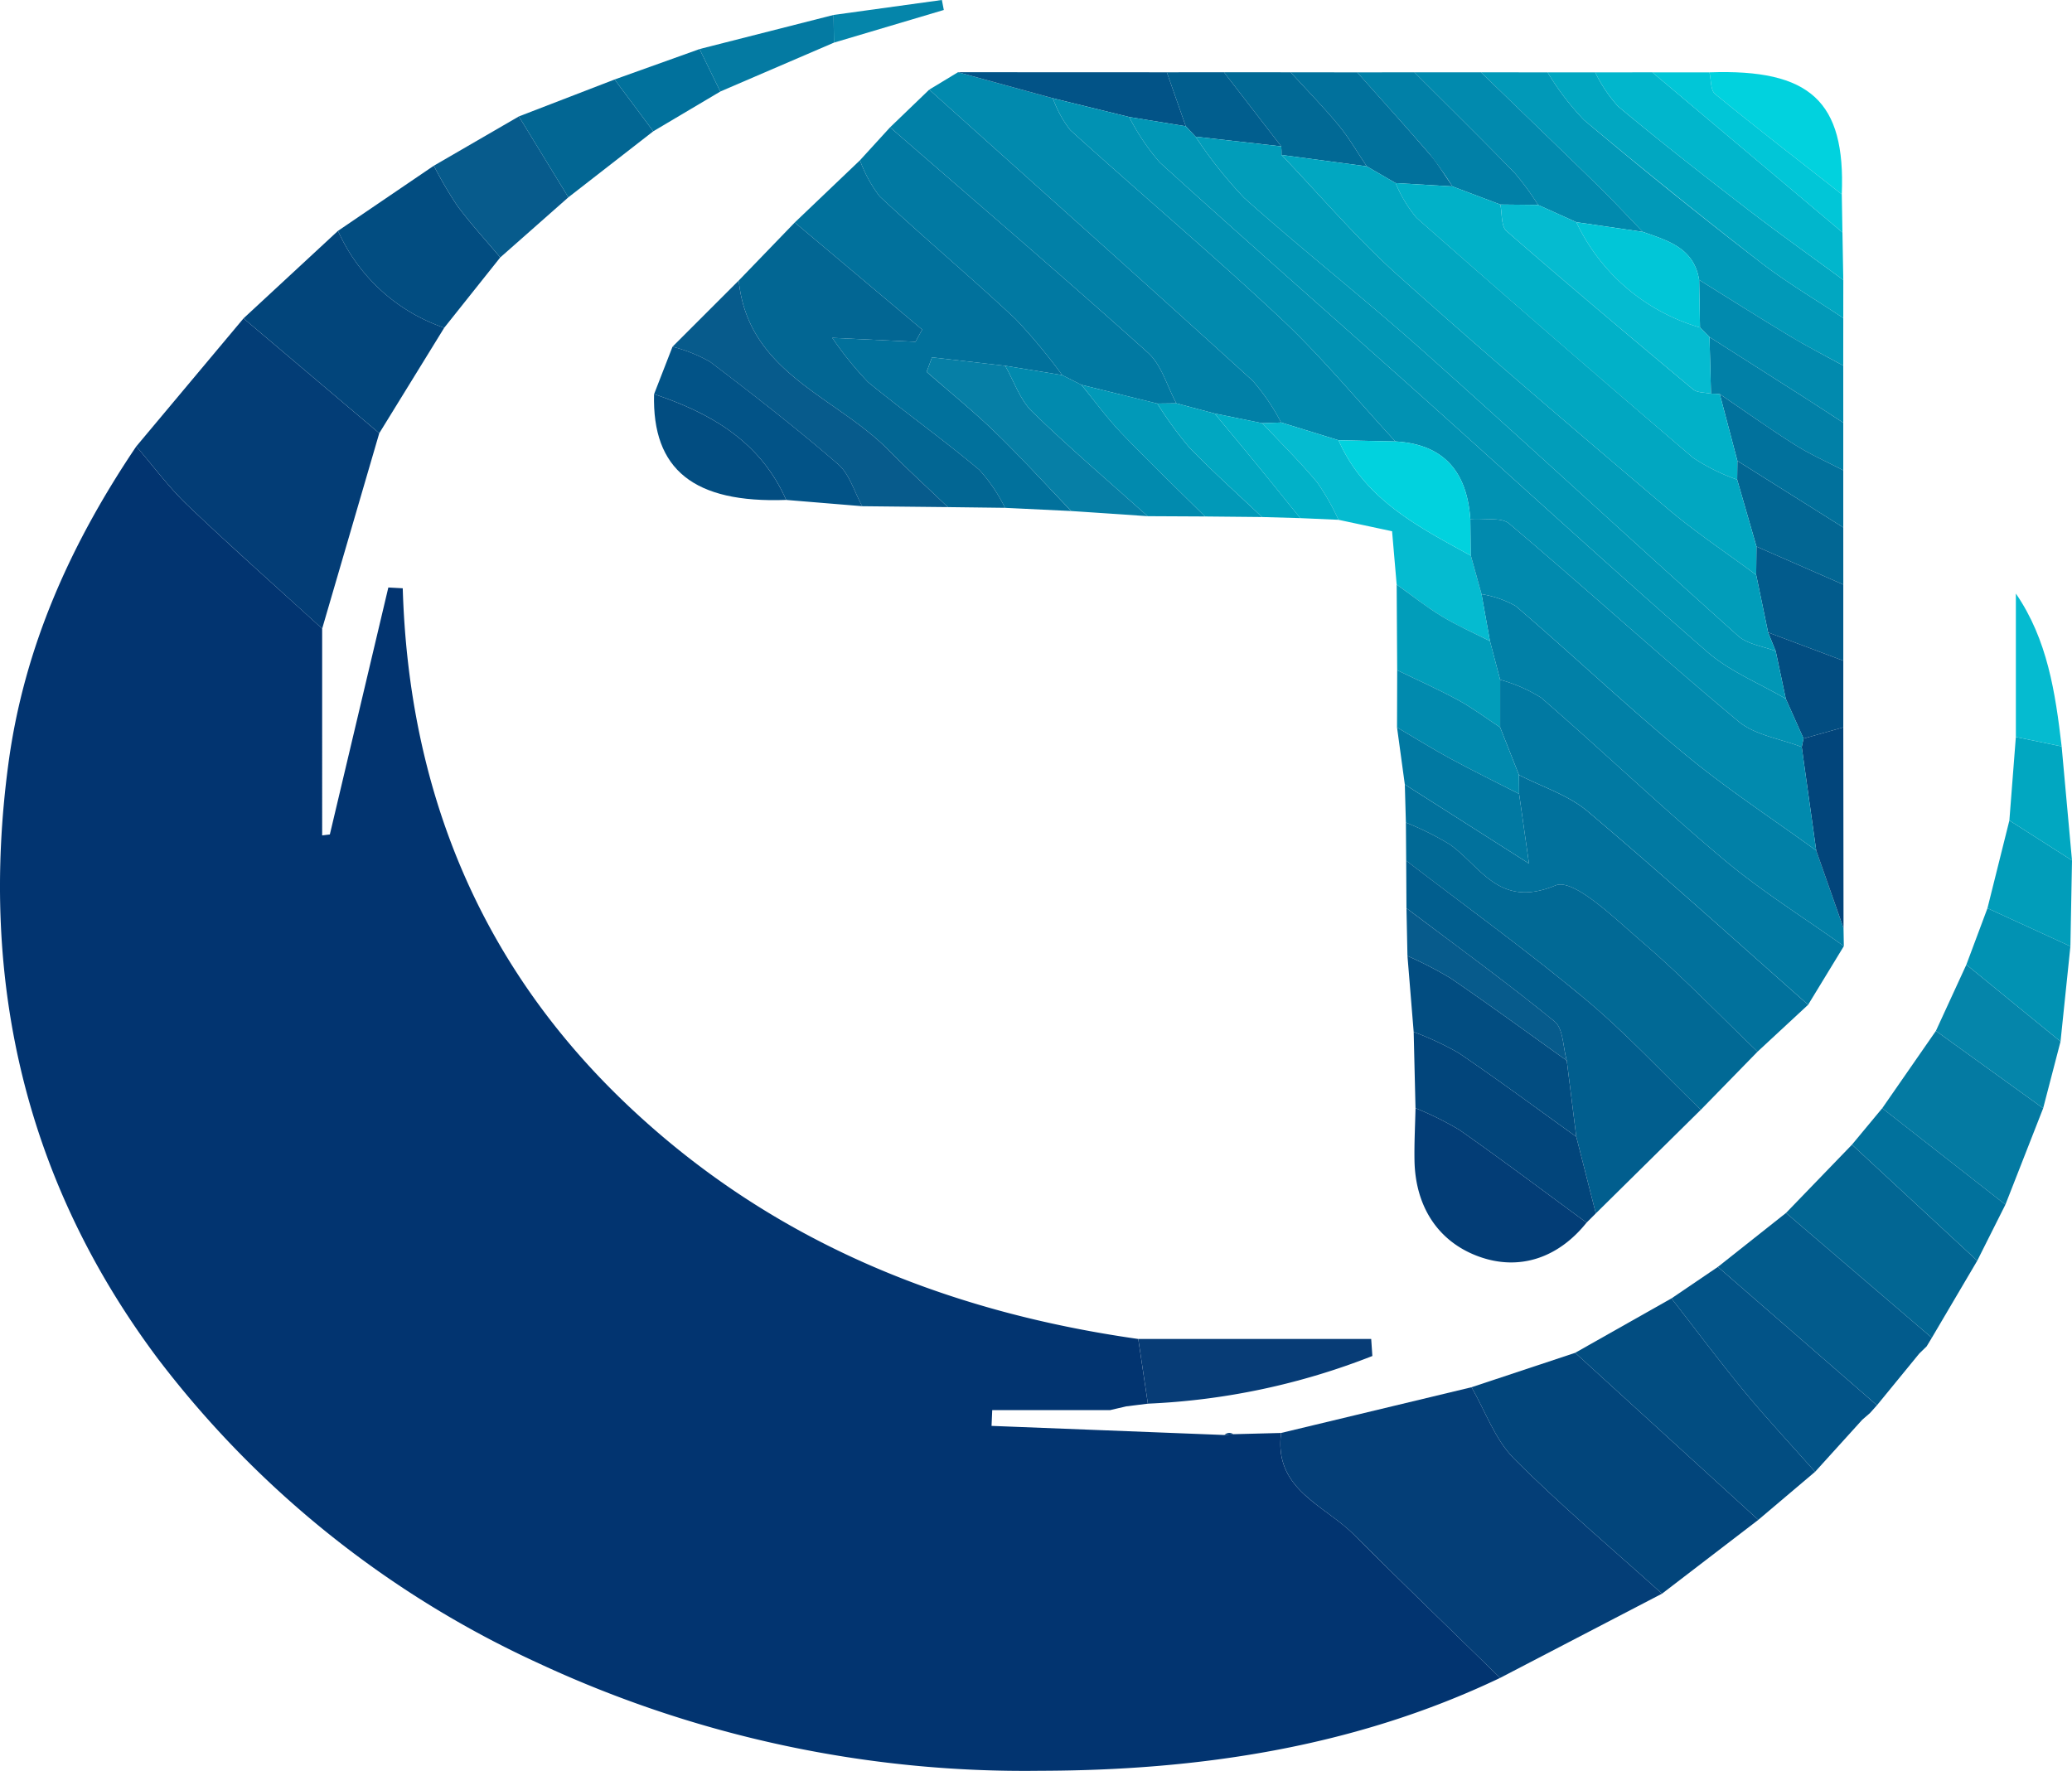 <svg id="ea31a701-9428-471d-ad30-88b1b5045c8b" data-name="Layer 1" xmlns="http://www.w3.org/2000/svg" viewBox="0 0 163.221 139.504">
  <g>
    <path d="M924.428,569.576c-11.474,5.481-23.802,7.297-36.269,7.317a90.592,90.592,0,0,1-39.42-8.445,78.991,78.991,0,0,1-30.039-24.013C808.3,530.55,804.605,514.761,806.924,497.523c1.24-9.217,4.942-17.36,10.07-24.968,1.343,1.558,2.57,3.236,4.051,4.648,3.466,3.305,7.053,6.482,10.591,9.711V503.202l.606-.074q2.303-9.728,4.607-19.455l1.135.061c.469,15.796,5.994,29.449,17.355,40.382,11.316,10.889,25.175,16.574,40.584,18.759l.758,5.097q-.848.106-1.698.211-.642.148-1.282.298h-9.28l-.054,1.241,18.344.718.702-.063,3.764-.098c-.588,4.442,3.378,5.654,5.716,7.994C916.699,562.079,920.579,565.812,924.428,569.576Z" transform="translate(-806.258 -437.389)" fill="#023470"/>
    <path d="M924.428,569.576c-3.849-3.764-7.729-7.496-11.534-11.303-2.338-2.339-6.304-3.551-5.716-7.994l15-3.602c1.091,1.894,1.849,4.12,3.339,5.616,3.711,3.726,7.756,7.12,11.666,10.647Z" transform="translate(-806.258 -437.389)" fill="#043e77"/>
    <path d="M831.636,486.915c-3.538-3.229-7.125-6.406-10.591-9.711-1.481-1.412-2.708-3.091-4.051-4.648q4.224-5.042,8.448-10.085l10.691,9.049Z" transform="translate(-806.258 -437.389)" fill="#033d76"/>
    <path d="M879.458,444.451l2.268-1.373q3.736,1.026,7.472,2.052a8.857,8.857,0,0,0,1.373,2.511c5.505,4.987,11.191,9.778,16.606,14.86,3.203,3.006,6.014,6.43,9.001,9.667l-4.477-.098-4.524-1.396a16.819,16.819,0,0,0-2.238-3.288C896.487,459.697,887.962,452.085,879.458,444.451Z" transform="translate(-806.258 -437.389)" fill="#018aae"/>
    <path d="M937.183,562.94c-3.911-3.527-7.955-6.921-11.666-10.647-1.49-1.496-2.248-3.722-3.339-5.616l8.164-2.711,14.426,13.16Z" transform="translate(-806.258 -437.389)" fill="#02457b"/>
    <path d="M868.866,454.916q2.568-2.45,5.136-4.9a10.42,10.42,0,0,0,1.554,2.847c3.51,3.284,7.202,6.375,10.707,9.664a44.271,44.271,0,0,1,3.667,4.412l-4.491-.733-5.763-.664-.423,1.142c1.813,1.587,3.694,3.106,5.423,4.78,2.056,1.991,3.981,4.117,5.963,6.184l-5.209-.251a13.036,13.036,0,0,0-2.02-2.986c-2.848-2.392-5.885-4.557-8.765-6.911a26.813,26.813,0,0,1-2.826-3.496l6.555.311.527-.961Z" transform="translate(-806.258 -437.389)" fill="#01719c"/>
    <path d="M917.006,502.191q-.042-1.5-.084-3l9.782,6.23-.778-5.484-.013-1.495c1.818.938,3.886,1.58,5.41,2.866,5.884,4.967,11.595,10.14,17.37,15.237l-3.986,3.697c-3.028-2.907-5.942-5.947-9.123-8.676-2.115-1.815-5.366-5.012-6.795-4.42-4.432,1.837-5.84-1.45-8.301-3.218A23.334,23.334,0,0,0,917.006,502.191Z" transform="translate(-806.258 -437.389)" fill="#01719c"/>
    <path d="M917.006,502.191a23.334,23.334,0,0,1,3.483,1.736c2.461,1.768,3.869,5.056,8.301,3.218,1.428-.592,4.679,2.604,6.795,4.42,3.18,2.729,6.095,5.768,9.123,8.676l-4.467,4.576c-3.034-2.93-5.908-6.051-9.14-8.744-4.552-3.793-9.368-7.269-14.071-10.88Z" transform="translate(-806.258 -437.389)" fill="#016995"/>
    <path d="M948.694,516.543c-5.775-5.096-11.486-10.269-17.37-15.237-1.524-1.286-3.592-1.928-5.41-2.866q-.741-1.874-1.482-3.749l0-3.75a11.949,11.949,0,0,1,3.234,1.418c4.838,4.192,9.474,8.622,14.375,12.738,2.971,2.495,6.298,4.567,9.465,6.83Z" transform="translate(-806.258 -437.389)" fill="#0179a2"/>
    <path d="M879.458,444.451c8.504,7.635,17.029,15.246,25.482,22.936a16.822,16.822,0,0,1,2.238,3.288q-.743.028-1.485.054-1.877-.382-3.753-.763l-3.015-.802c-.73-1.348-1.165-3.025-2.239-3.99-6.691-6.007-13.525-11.855-20.311-17.756Z" transform="translate(-806.258 -437.389)" fill="#0180a7"/>
    <path d="M951.505,511.927c-3.167-2.262-6.493-4.335-9.465-6.83-4.901-4.115-9.536-8.545-14.375-12.738a11.949,11.949,0,0,0-3.234-1.418q-.401-1.522-.802-3.044-.332-1.849-.665-3.698a8.034,8.034,0,0,1,2.69.934c4.503,3.859,8.816,7.945,13.386,11.721,3.273,2.704,6.85,5.042,10.291,7.543l2.149,6.112Z" transform="translate(-806.258 -437.389)" fill="#0180a7"/>
    <path d="M868.866,454.916l10.035,8.437-.527.961-6.555-.311a26.813,26.813,0,0,0,2.826,3.496c2.88,2.355,5.917,4.52,8.765,6.911a13.036,13.036,0,0,1,2.02,2.986L880.93,477.34c-1.566-1.499-3.171-2.961-4.691-4.505-4.168-4.236-11.064-6.069-11.786-13.347Z" transform="translate(-806.258 -437.389)" fill="#026693"/>
    <path d="M917.03,505.191c4.703,3.611,9.519,7.087,14.071,10.88,3.231,2.693,6.106,5.814,9.14,8.744q-4.137,4.084-8.273,8.168-.769-3.021-1.538-6.041-.376-3-.751-6c-.3-1.049-.263-2.512-.957-3.079-3.791-3.096-7.761-5.971-11.67-8.923Q917.041,507.066,917.03,505.191Z" transform="translate(-806.258 -437.389)" fill="#015e8e"/>
    <path d="M876.374,447.418c6.787,5.901,13.621,11.748,20.311,17.756,1.075.965,1.509,2.642,2.239,3.99q-.75.01-1.5.018l-5.983-1.476-1.512-.767a44.271,44.271,0,0,0-3.667-4.412c-3.506-3.289-7.197-6.38-10.707-9.664a10.42,10.42,0,0,1-1.554-2.847Q875.188,448.717,876.374,447.418Z" transform="translate(-806.258 -437.389)" fill="#0179a2"/>
    <path d="M944.767,557.125l-14.426-13.16,7.586-4.288c1.92,2.464,3.788,4.972,5.777,7.38,1.776,2.151,3.686,4.191,5.537,6.281Z" transform="translate(-806.258 -437.389)" fill="#024d81"/>
    <path d="M836.134,471.519,825.442,462.47l7.442-6.894a14.184,14.184,0,0,0,8.367,7.636Z" transform="translate(-806.258 -437.389)" fill="#02457b"/>
    <path d="M957.45,544.02l-3.335,4.077q-6.266-5.45-12.531-10.9l5.368-4.252,11.485,9.837-.41.678Z" transform="translate(-806.258 -437.389)" fill="#025b8c"/>
    <path d="M922.922,443.087l5.247.003a21.207,21.207,0,0,0,2.861,3.748q6.802,5.729,13.846,11.168c2.086,1.62,4.383,2.968,6.585,4.439q-.001,1.875-.003,3.749c-1.393-.767-2.813-1.49-4.175-2.31-2.41-1.45-4.786-2.958-7.176-4.442-.406-2.52-2.469-3.098-4.438-3.786-1.175-1.212-2.324-2.451-3.53-3.631C929.081,449.032,925.996,446.065,922.922,443.087Z" transform="translate(-806.258 -437.389)" fill="#0199b8"/>
    <path d="M941.583,537.197q6.265,5.45,12.531,10.9-.273.305-.546.61l-.617.537-3.71,4.095c-1.851-2.089-3.76-4.13-5.537-6.281-1.989-2.408-3.857-4.915-5.777-7.38Z" transform="translate(-806.258 -437.389)" fill="#025387"/>
    <path d="M841.251,463.212a14.184,14.184,0,0,1-8.367-7.636l7.547-5.13a31.897,31.897,0,0,0,1.851,3.156c1.05,1.414,2.247,2.719,3.382,4.07Z" transform="translate(-806.258 -437.389)" fill="#024d81"/>
    <path d="M958.437,542.782l-11.485-9.837,5.193-5.377,9.868,9.144Z" transform="translate(-806.258 -437.389)" fill="#026693"/>
    <path d="M864.452,459.488c.722,7.278,7.619,9.111,11.786,13.347,1.52,1.545,3.125,3.006,4.691,4.505l-6.752-.071c-.62-1.121-.995-2.527-1.905-3.313-3.254-2.813-6.654-5.464-10.083-8.065a11.943,11.943,0,0,0-2.955-1.186Z" transform="translate(-806.258 -437.389)" fill="#075b8c"/>
    <path d="M931.239,533.709c-2.225,2.783-5.288,3.82-8.461,2.681-3.248-1.167-5.031-3.966-5.094-7.583-.024-1.371.05-2.743.08-4.115a24.595,24.595,0,0,1,3.471,1.72C924.612,528.782,927.91,531.267,931.239,533.709Z" transform="translate(-806.258 -437.389)" fill="#033d76"/>
    <path d="M931.239,533.709c-3.329-2.441-6.627-4.927-10.004-7.298a24.595,24.595,0,0,0-3.471-1.72q-.072-3.002-.144-6.003a23.587,23.587,0,0,1,3.537,1.651c3.139,2.13,6.188,4.393,9.272,6.603q.769,3.021,1.538,6.041Z" transform="translate(-806.258 -437.389)" fill="#02457b"/>
    <path d="M967.207,524.699q-1.487,3.796-2.973,7.592l-9.703-7.595,4.226-6.091Z" transform="translate(-806.258 -437.389)" fill="#047aa2"/>
    <path d="M951.461,462.446c-2.201-1.471-4.499-2.819-6.585-4.439q-7.024-5.456-13.846-11.168a21.207,21.207,0,0,1-2.861-3.748l3.751,0a11.463,11.463,0,0,0,1.802,2.682c3.306,2.757,6.7,5.41,10.111,8.038,2.504,1.929,5.084,3.76,7.63,5.634Q951.462,460.945,951.461,462.446Z" transform="translate(-806.258 -437.389)" fill="#01a7c1"/>
    <path d="M954.531,524.695l9.703,7.595-2.22,4.421-9.868-9.144Z" transform="translate(-806.258 -437.389)" fill="#01719c"/>
    <path d="M922.966,484.2q.332,1.849.665,3.698c-1.264-.643-2.573-1.215-3.783-1.949-1.239-.752-2.383-1.663-3.568-2.504-.116-1.342-.231-2.685-.362-4.204-1.428-.305-2.826-.604-4.224-.903a18.541,18.541,0,0,0-1.675-2.943c-1.353-1.629-2.875-3.119-4.327-4.666q.743-.027,1.485-.054,2.262.698,4.524,1.397c2.047,4.67,6.288,6.823,10.425,9.096Q922.546,482.684,922.966,484.2Z" transform="translate(-806.258 -437.389)" fill="#05bbd0"/>
    <path d="M930.429,526.942c-3.084-2.211-6.134-4.473-9.272-6.603a23.587,23.587,0,0,0-3.537-1.651l-.49-5.989a30.038,30.038,0,0,1,3.414,1.765c3.081,2.106,6.094,4.312,9.134,6.478Q930.054,523.942,930.429,526.942Z" transform="translate(-806.258 -437.389)" fill="#024d81"/>
    <path d="M951.463,459.444c-2.546-1.874-5.126-3.705-7.63-5.634-3.411-2.628-6.806-5.281-10.111-8.038A11.463,11.463,0,0,1,931.92,443.09l4.5-.002q7.488,6.305,14.976,12.61Q951.43,457.571,951.463,459.444Z" transform="translate(-806.258 -437.389)" fill="#01b6cc"/>
    <path d="M859.235,464.704A11.943,11.943,0,0,1,862.19,465.89c3.429,2.6,6.829,5.252,10.083,8.065.91.786,1.285,2.192,1.905,3.313l-5.99-.494c-2.022-4.584-5.914-6.834-10.405-8.335Z" transform="translate(-806.258 -437.389)" fill="#025387"/>
    <path d="M922.922,443.087c3.075,2.978,6.159,5.945,9.219,8.938,1.206,1.18,2.355,2.419,3.53,3.631q-2.619-.381-5.238-.763l-3.012-1.359a21.531,21.531,0,0,0-1.828-2.499c-2.603-2.684-5.272-5.304-7.916-7.949Z" transform="translate(-806.258 -437.389)" fill="#018aae"/>
    <path d="M845.665,457.672c-1.135-1.351-2.332-2.656-3.382-4.07a31.897,31.897,0,0,1-1.851-3.156l6.7-3.885,3.9,6.373Z" transform="translate(-806.258 -437.389)" fill="#075b8c"/>
    <path d="M890.64,477.648c-1.982-2.067-3.908-4.193-5.963-6.184-1.729-1.675-3.61-3.193-5.423-4.78l.423-1.142q2.882.332,5.763.664c.694,1.218,1.159,2.67,2.124,3.609,2.93,2.853,6.053,5.507,9.1,8.239Z" transform="translate(-806.258 -437.389)" fill="#067fa6"/>
    <path d="M896.682,547.971l-.758-5.097h18.349l.092,1.342A54.684,54.684,0,0,1,896.682,547.971Z" transform="translate(-806.258 -437.389)" fill="#073c76"/>
    <path d="M967.207,524.699l-8.45-6.094q1.2-2.609,2.401-5.219l7.417,6.055Z" transform="translate(-806.258 -437.389)" fill="#0585aa"/>
    <path d="M896.664,478.054c-3.048-2.732-6.17-5.386-9.1-8.239-.965-.94-1.43-2.392-2.124-3.609q2.246.367,4.491.733l1.512.767c1.043,1.269,2.011,2.61,3.145,3.793,2.148,2.241,4.391,4.391,6.594,6.578Z" transform="translate(-806.258 -437.389)" fill="#018aae"/>
    <path d="M968.575,519.44l-7.417-6.055q.831-2.223,1.662-4.445l6.534,3.001Z" transform="translate(-806.258 -437.389)" fill="#0192b3"/>
    <path d="M917.678,443.087c2.644,2.644,5.313,5.264,7.916,7.949a21.605,21.605,0,0,1,1.828,2.498q-1.488-.017-2.976-.032l-3.771-1.425A30.693,30.693,0,0,0,918.9,449.562c-1.878-2.184-3.815-4.318-5.728-6.472Z" transform="translate(-806.258 -437.389)" fill="#0180a7"/>
    <path d="M851.031,452.934l-3.9-6.373,7.542-2.91,3.047,4.08Z" transform="translate(-806.258 -437.389)" fill="#026693"/>
    <path d="M940.92,443.089c7.941-.282,10.724,2.282,10.424,9.606-3.337-2.62-6.697-5.212-9.98-7.897C940.996,444.497,941.058,443.671,940.92,443.089Z" transform="translate(-806.258 -437.389)" fill="#01d2de"/>
    <path d="M940.92,443.089c.138.582.076,1.408.444,1.709,3.284,2.685,6.643,5.277,9.98,7.897q.026,1.502.052,3.004l-14.976-12.61Z" transform="translate(-806.258 -437.389)" fill="#01c6d7"/>
    <path d="M857.782,468.439c4.491,1.502,8.383,3.751,10.405,8.335C860.922,477.039,857.621,474.395,857.782,468.439Z" transform="translate(-806.258 -437.389)" fill="#024d81"/>
    <path d="M916.28,483.445c1.185.841,2.329,1.752,3.568,2.504,1.21.734,2.518,1.306,3.783,1.949q.4,1.521.801,3.044,0,1.875,0,3.75c-1.096-.72-2.151-1.517-3.299-2.143-1.567-.854-3.204-1.579-4.811-2.359Z" transform="translate(-806.258 -437.389)" fill="#019dba"/>
    <path d="M913.172,443.09c1.913,2.154,3.85,4.287,5.728,6.472.666.774,1.187,1.673,1.774,2.513q-2.239-.133-4.478-.263l-2.271-1.317c-.73-1.082-1.383-2.228-2.21-3.229-1.196-1.448-2.518-2.792-3.786-4.18Z" transform="translate(-806.258 -437.389)" fill="#01719c"/>
    <path d="M940.108,459.443c2.39,1.484,4.765,2.992,7.176,4.442,1.362.819,2.781,1.543,4.175,2.31q.001,2.248.002,4.496c-1.099-.713-2.193-1.433-3.297-2.138q-3.616-2.311-7.24-4.61l-.749-.752Z" transform="translate(-806.258 -437.389)" fill="#018aae"/>
    <path d="M916.321,490.19c1.607.78,3.244,1.505,4.811,2.359,1.148.626,2.203,1.422,3.299,2.143q.741,1.874,1.482,3.749.006.748.013,1.495c-1.791-.915-3.6-1.798-5.367-2.756-1.442-.781-2.835-1.653-4.25-2.484Z" transform="translate(-806.258 -437.389)" fill="#018aae"/>
    <path d="M969.353,511.942l-6.534-3.001q.863-3.458,1.727-6.916l4.933,3.15Z" transform="translate(-806.258 -437.389)" fill="#019dba"/>
    <path d="M940.923,463.943q3.621,2.305,7.24,4.61c1.104.705,2.198,1.425,3.297,2.138l0,3.749c-1.273-.663-2.597-1.244-3.806-2.007-2.013-1.271-3.951-2.659-5.922-3.997a5.95,5.95,0,0,0-.692-.029Z" transform="translate(-806.258 -437.389)" fill="#0180a7"/>
    <path d="M951.461,478.942q.001,2.25.002,4.499l-6.839-2.994q-.759-2.635-1.52-5.269l.016-1.481Z" transform="translate(-806.258 -437.389)" fill="#026693"/>
    <path d="M901.181,478.077c-2.203-2.188-4.446-4.338-6.594-6.578-1.134-1.183-2.102-2.523-3.145-3.793l5.983,1.476a29.723,29.723,0,0,0,2.487,3.419c1.839,1.917,3.83,3.688,5.758,5.52Z" transform="translate(-806.258 -437.389)" fill="#0199b8"/>
    <path d="M951.461,478.942q-4.17-2.623-8.34-5.245-.693-2.63-1.388-5.261c1.97,1.339,3.909,2.726,5.921,3.997,1.209.763,2.534,1.344,3.806,2.007Z" transform="translate(-806.258 -437.389)" fill="#01719c"/>
    <path d="M916.309,494.696c1.415.831,2.808,1.703,4.25,2.484,1.768.958,3.576,1.841,5.367,2.756.228,1.607.456,3.214.778,5.484l-9.782-6.23Q916.616,496.943,916.309,494.696Z" transform="translate(-806.258 -437.389)" fill="#0179a2"/>
    <path d="M929.678,520.942c-3.04-2.167-6.053-4.372-9.134-6.478a30.038,30.038,0,0,0-3.414-1.765l-.078-3.759c3.909,2.951,7.879,5.827,11.67,8.923C929.416,518.43,929.378,519.893,929.678,520.942Z" transform="translate(-806.258 -437.389)" fill="#075b8c"/>
    <path d="M889.198,445.129l-7.472-2.051,16.449.007q.745,2.124,1.49,4.25-2.228-.364-4.456-.729Z" transform="translate(-806.258 -437.389)" fill="#025387"/>
    <path d="M907.928,443.085c1.268,1.388,2.591,2.732,3.786,4.18.827,1.002,1.479,2.148,2.21,3.229q-3.357-.45-6.714-.898.004-.339-.025-.678l-4.508-5.837Z" transform="translate(-806.258 -437.389)" fill="#016995"/>
    <path d="M944.623,480.447l6.839,2.994,0,5.999q-2.96-1.111-5.921-2.223-.471-2.269-.94-4.538Z" transform="translate(-806.258 -437.389)" fill="#025b8c"/>
    <path d="M857.72,447.731l-3.047-4.08,6.691-2.396q.817,1.672,1.635,3.345Z" transform="translate(-806.258 -437.389)" fill="#01719c"/>
    <path d="M969.479,505.174l-4.933-3.15q.255-3.287.51-6.574l3.607.743Z" transform="translate(-806.258 -437.389)" fill="#01a7c1"/>
    <path d="M905.671,478.121c-1.928-1.832-3.92-3.603-5.758-5.52a29.723,29.723,0,0,1-2.487-3.419q.75-.009,1.5-.018,1.507.401,3.015.802c1.051,1.269,2.108,2.534,3.152,3.809,1.204,1.472,2.397,2.954,3.594,4.432Z" transform="translate(-806.258 -437.389)" fill="#01a7c1"/>
    <path d="M862.998,444.599q-.817-1.672-1.635-3.345l10.561-2.688q.014,1.091.027,2.182Z" transform="translate(-806.258 -437.389)" fill="#047aa2"/>
    <path d="M951.481,510.509q-1.075-3.056-2.151-6.112-.572-4.078-1.141-8.157.065-.335.142-.668l3.131-.881Q951.471,502.6,951.481,510.509Z" transform="translate(-806.258 -437.389)" fill="#02457b"/>
    <path d="M951.462,494.692q-1.566.44-3.13.88-.698-1.566-1.397-3.129l-.796-3.756-.597-1.47,5.921,2.223Q951.462,492.066,951.462,494.692Z" transform="translate(-806.258 -437.389)" fill="#024d81"/>
    <path d="M902.678,443.082q2.254,2.918,4.508,5.837-3.372-.381-6.745-.762l-.776-.823-1.49-4.249Z" transform="translate(-806.258 -437.389)" fill="#015e8e"/>
    <path d="M968.664,496.193l-3.607-.743V484.149C967.548,487.769,968.167,491.96,968.664,496.193Z" transform="translate(-806.258 -437.389)" fill="#05bbd0"/>
    <path d="M908.686,478.207c-1.198-1.478-2.39-2.96-3.594-4.432-1.044-1.276-2.101-2.54-3.152-3.809q1.876.382,3.753.763c1.452,1.548,2.973,3.038,4.327,4.667a18.541,18.541,0,0,1,1.675,2.943Q910.19,478.273,908.686,478.207Z" transform="translate(-806.258 -437.389)" fill="#01b1c8"/>
    <path d="M871.952,440.748q-.014-1.091-.027-2.182l8.529-1.178.152.787Z" transform="translate(-806.258 -437.389)" fill="#0585aa"/>
    <path d="M957.45,544.02l.577-.559Z" transform="translate(-806.258 -437.389)" fill="#026693"/>
    <path d="M893.702,548.48q.64-.15,1.282-.298Q894.345,548.332,893.702,548.48Z" transform="translate(-806.258 -437.389)" fill="#073c76"/>
    <path d="M952.951,549.243l.617-.537Z" transform="translate(-806.258 -437.389)" fill="#025b8c"/>
    <path d="M903.414,550.376l-.702.063A.547.547,0,0,1,903.414,550.376Z" transform="translate(-806.258 -437.389)" fill="#043e77"/>
    <path d="M946.935,492.442q.699,1.564,1.397,3.129-.078.335-.141.669c-1.679-.652-3.675-.925-4.988-2.019-6.107-5.09-11.989-10.449-18.062-15.581-.65-.549-2.022-.245-3.058-.337-.255-3.694-2.037-5.918-5.905-6.135-2.987-3.236-5.798-6.661-9.001-9.667-5.415-5.082-11.101-9.873-16.606-14.86a8.857,8.857,0,0,1-1.373-2.511q3.005.737,6.01,1.476a17.911,17.911,0,0,0,2.418,3.586c6.715,6.103,13.543,12.083,20.306,18.134,7.599,6.8,15.111,13.7,22.796,20.402C942.516,490.287,944.851,491.221,946.935,492.442Z" transform="translate(-806.258 -437.389)" fill="#0192b3"/>
    <path d="M916.178,472.168c3.868.217,5.65,2.44,5.906,6.134q.022,1.432.042,2.866c-4.137-2.273-8.378-4.426-10.425-9.096Q913.94,472.119,916.178,472.168Z" transform="translate(-806.258 -437.389)" fill="#01d2de"/>
    <path d="M922.126,481.168q-.021-1.433-.042-2.866c1.036.093,2.407-.211,3.057.338,6.073,5.132,11.955,10.491,18.062,15.581,1.312,1.094,3.309,1.367,4.988,2.019q.566,4.079,1.139,8.157c-3.44-2.501-7.016-4.838-10.289-7.543-4.57-3.776-8.882-7.862-13.386-11.721a8.034,8.034,0,0,0-2.69-.934Q922.546,482.684,922.126,481.168Z" transform="translate(-806.258 -437.389)" fill="#018aae"/>
    <path d="M940.108,459.443q.033,1.874.067,3.748a15.569,15.569,0,0,1-9.742-8.296q2.619.382,5.238.763C937.639,456.345,939.702,456.923,940.108,459.443Z" transform="translate(-806.258 -437.389)" fill="#01c6d7"/>
    <path d="M930.433,454.894a15.569,15.569,0,0,0,9.742,8.296l.749.752q.058,2.232.116,4.465c-.478-.108-1.08-.067-1.414-.346-4.93-4.116-9.847-8.248-14.689-12.467-.438-.382-.34-1.381-.49-2.093q1.488.016,2.976.032Q928.927,454.215,930.433,454.894Z" transform="translate(-806.258 -437.389)" fill="#05bbd0"/>
    <path d="M924.445,453.502c.151.712.052,1.711.49,2.093,4.842,4.218,9.759,8.351,14.689,12.467.334.279.935.238,1.414.346a5.872,5.872,0,0,1,.693.028q.695,2.63,1.388,5.261-.009.74-.016,1.481a15.811,15.811,0,0,1-3.477-1.728q-10.976-9.361-21.791-18.91a10.625,10.625,0,0,1-1.641-2.728q2.239.131,4.478.263Q922.56,452.79,924.445,453.502Z" transform="translate(-806.258 -437.389)" fill="#01b1c8"/>
    <path d="M916.195,451.812a10.625,10.625,0,0,0,1.641,2.728q10.821,9.54,21.791,18.91a15.811,15.811,0,0,0,3.477,1.728q.759,2.635,1.519,5.269-.012,1.116-.022,2.232c-2.347-1.744-4.798-3.367-7.022-5.256-7.149-6.071-14.3-12.147-21.276-18.414-3.237-2.908-6.074-6.262-9.093-9.413q3.357.449,6.714.899Q915.06,451.154,916.195,451.812Z" transform="translate(-806.258 -437.389)" fill="#01a7c1"/>
    <path d="M946.935,492.442c-2.084-1.222-4.419-2.155-6.208-3.715-7.685-6.702-15.196-13.602-22.796-20.402-6.763-6.051-13.59-12.031-20.306-18.134a17.911,17.911,0,0,1-2.418-3.586q2.228.364,4.456.729.388.41.776.823a34.786,34.786,0,0,0,3.826,4.822c4.612,4.118,9.485,7.944,14.098,12.061,8.32,7.426,16.506,15.003,24.812,22.444.747.669,1.964.814,2.963,1.202Z" transform="translate(-806.258 -437.389)" fill="#0197b6"/>
    <path d="M946.139,488.687c-.999-.388-2.216-.533-2.963-1.202-8.306-7.442-16.492-15.018-24.812-22.444-4.613-4.117-9.486-7.943-14.098-12.061a34.786,34.786,0,0,1-3.826-4.822q3.373.381,6.745.762c.019.226.028.452.025.678,3.019,3.151,5.856,6.504,9.093,9.412,6.977,6.267,14.127,12.343,21.276,18.414,2.225,1.889,4.676,3.511,7.022,5.256q.469,2.269.939,4.538Q945.841,487.952,946.139,488.687Z" transform="translate(-806.258 -437.389)" fill="#019dba"/>
  </g>
</svg>
